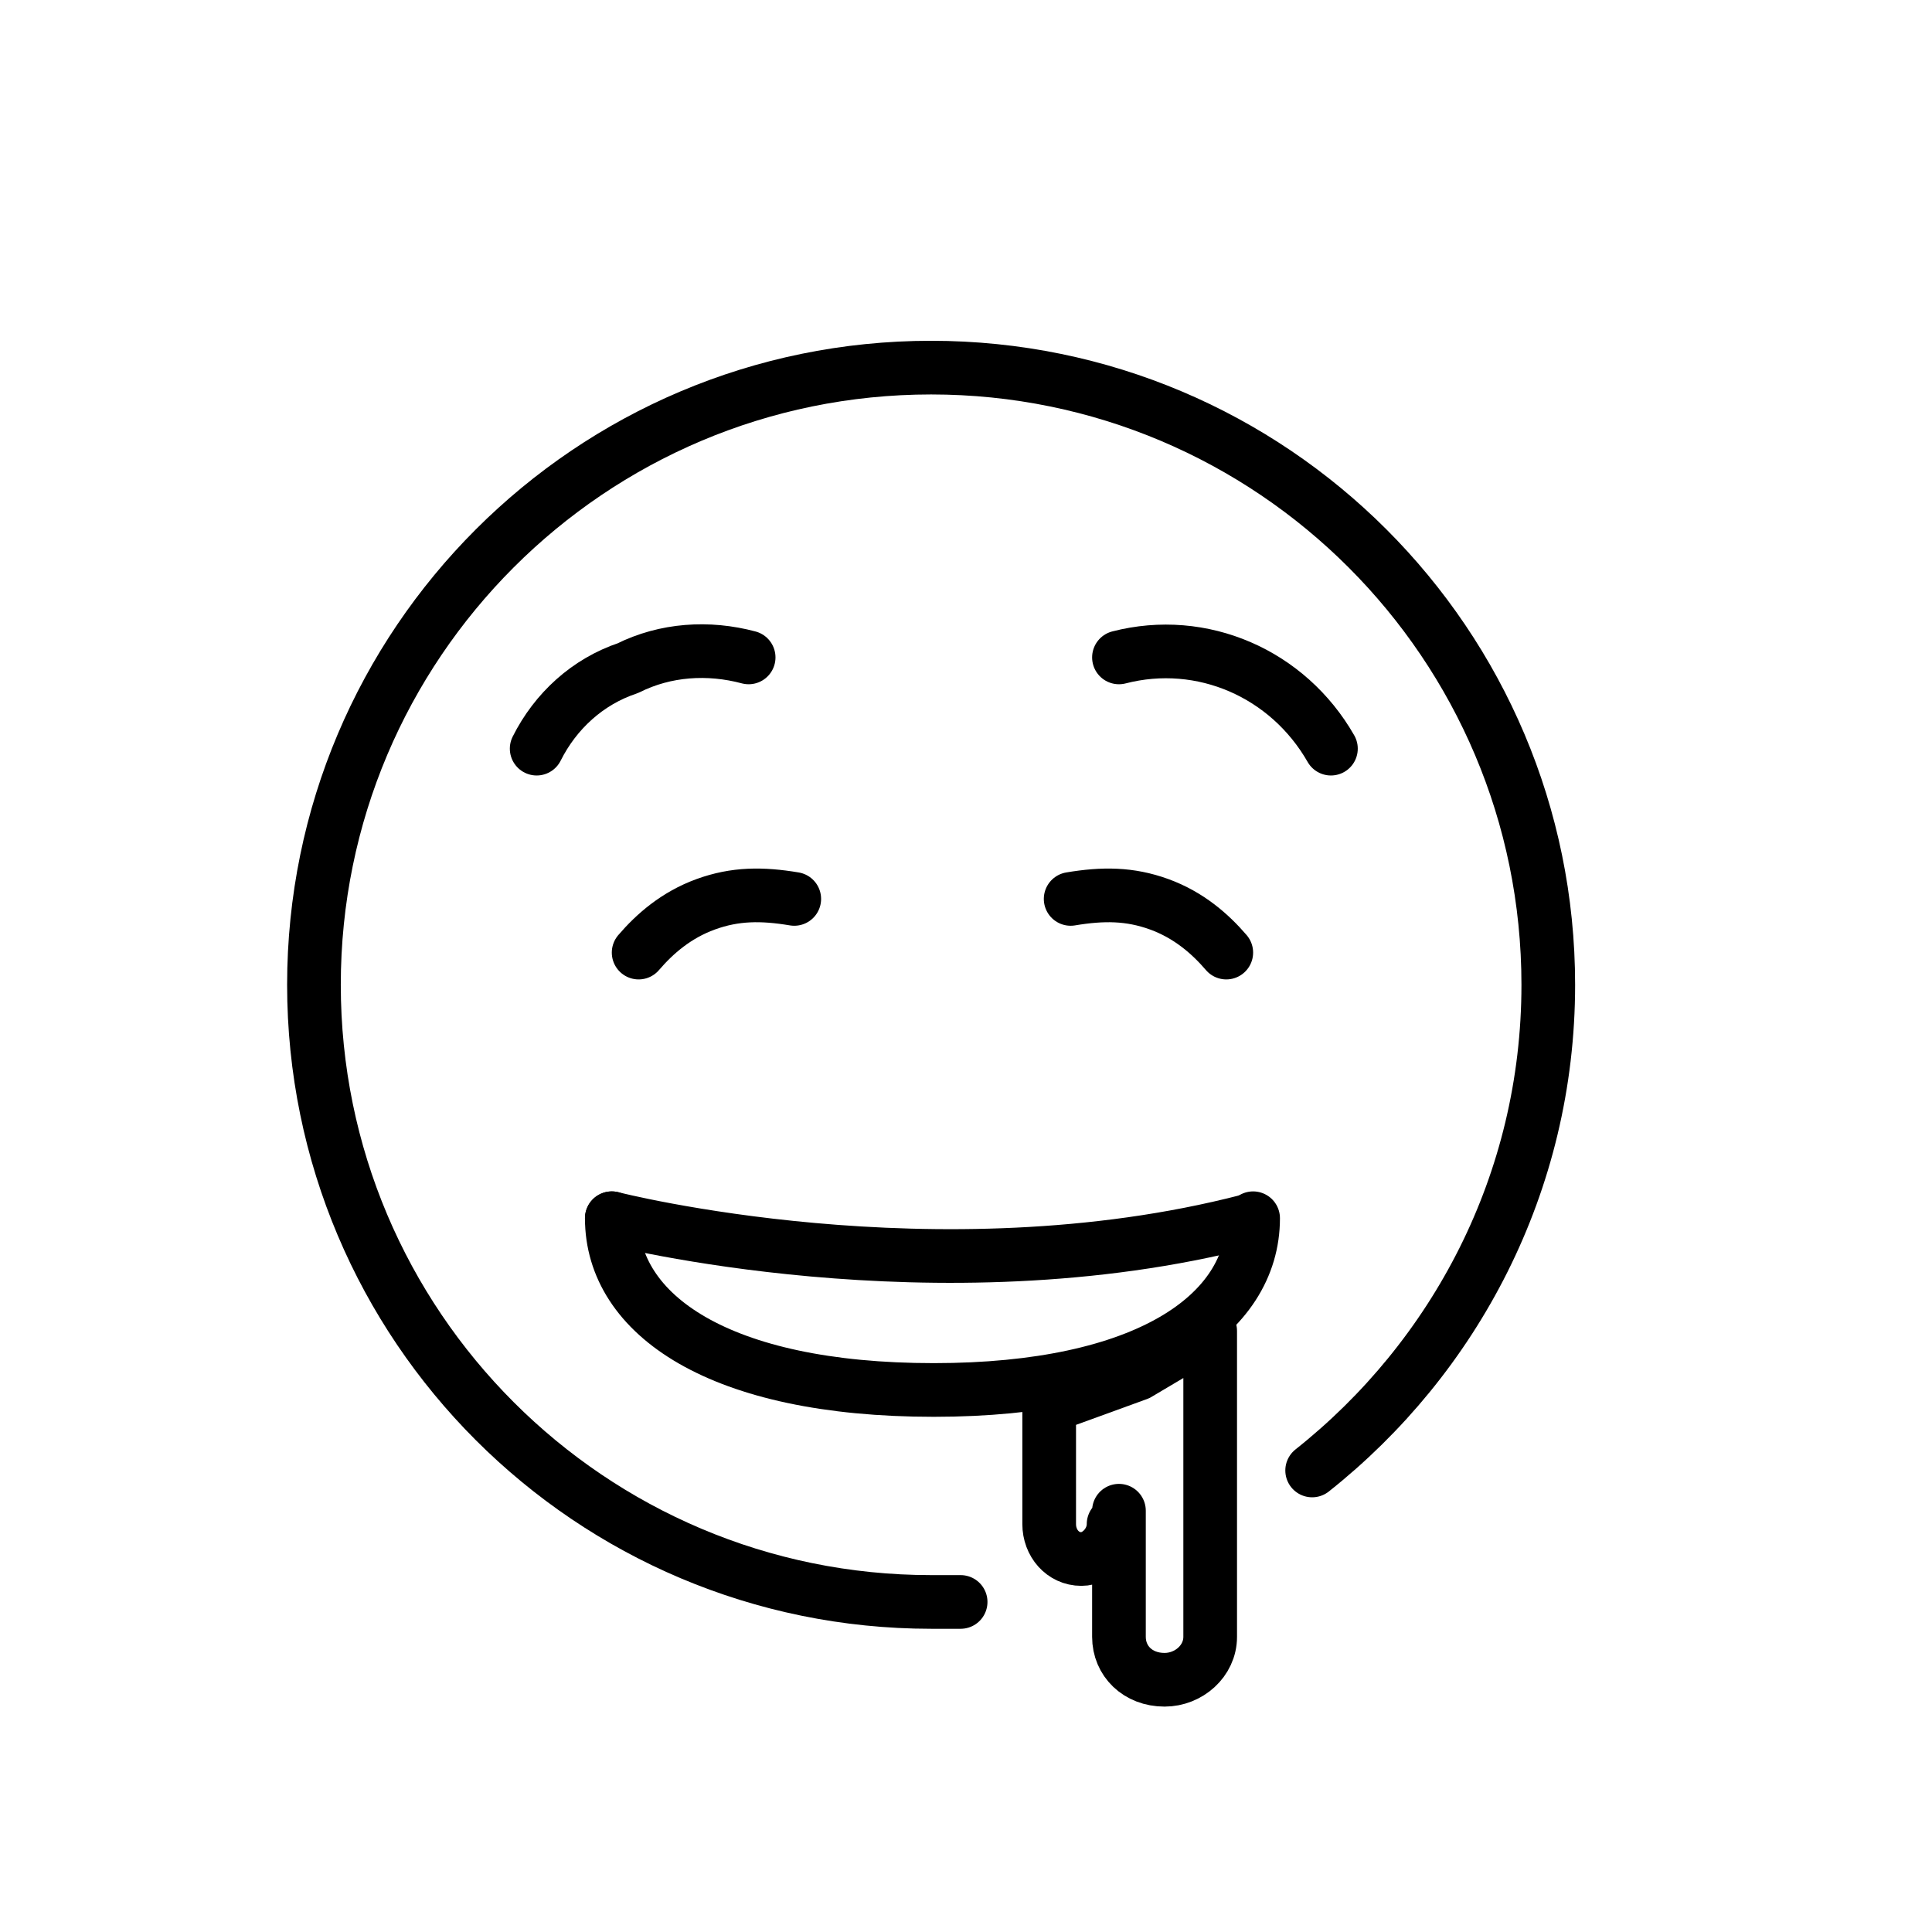 <?xml version="1.0" encoding="utf-8"?>
<!-- Generator: Adobe Illustrator 21.1.0, SVG Export Plug-In . SVG Version: 6.00 Build 0)  -->
<svg version="1.1" id="emoji" xmlns="http://www.w3.org/2000/svg" xmlns:xlink="http://www.w3.org/1999/xlink" x="0px" y="0px"
	 viewBox="0 0 72 72" enable-background="new 0 0 72 72" xml:space="preserve">
<path fill="none" stroke="#1F201F" stroke-width="0.5" stroke-linecap="round" stroke-linejoin="round" stroke-miterlimit="10" d="
	M23.8,66.7"/>
<g>
	<path fill="none" stroke="#1F201F" stroke-width="2" stroke-linecap="round" stroke-linejoin="round" stroke-miterlimit="10" d="
		M45.7,48.1"/>
	<path fill="none" stroke="#000000" stroke-width="2" stroke-linecap="round" stroke-linejoin="round" stroke-miterlimit="10" d="
		M20,27.9c0.7-1.4,1.9-2.5,3.4-3c1.4-0.7,3-0.8,4.5-0.4"/>
	<path fill="none" stroke="#000000" stroke-width="2" stroke-linecap="round" stroke-linejoin="round" stroke-miterlimit="10" d="
		M49.6,27.9c-1.6-2.8-4.8-4.2-7.9-3.4"/>
	<path fill="none" stroke="#000000" stroke-width="2" stroke-linecap="round" stroke-linejoin="round" stroke-miterlimit="10" d="
		M48.9,54.8c5.3-4.2,8.8-10.7,8.8-18.1c0-12.7-10.3-23-23-23c-12.7,0-23,10.3-23,23c0,12.7,10.3,23,23,23c0.4,0,0.7,0,1.1,0"/>
	<path fill="none" stroke="#000000" stroke-width="2" stroke-linecap="round" stroke-linejoin="round" stroke-miterlimit="10" d="
		M23.8,35.5c0.6-0.7,1.4-1.4,2.5-1.8c1.1-0.4,2.1-0.4,3.3-0.2"/>
	<path fill="none" stroke="#000000" stroke-width="2" stroke-linecap="round" stroke-linejoin="round" stroke-miterlimit="10" d="
		M45.7,35.5c-0.6-0.7-1.4-1.4-2.5-1.8c-1.1-0.4-2.1-0.4-3.3-0.2"/>
	<path fill="none" stroke="#000000" stroke-width="2" stroke-linecap="round" stroke-linejoin="round" stroke-miterlimit="10" d="
		M46.7,45.4c0,3.6-4,6.4-11.9,6.4c-8,0-12-2.8-12-6.4"/>
	<path fill="none" stroke="#000000" stroke-width="2" stroke-linecap="round" stroke-linejoin="round" stroke-miterlimit="10" d="
		M22.8,45.4c0,0,12.1,3.1,23.7,0.1"/>
	<path fill="none" stroke="#000000" stroke-width="2" stroke-linecap="round" stroke-linejoin="round" stroke-miterlimit="10" d="
		M41.5,56.8c0,0.7-0.6,1.3-1.2,1.3l0,0c-0.7,0-1.2-0.6-1.2-1.3V55v-2.6l3.3-1.2l2.7-1.6v6.8V61c0,0.9-0.8,1.6-1.7,1.6h0
		c-1,0-1.7-0.7-1.7-1.6v-4.7"/>
</g>
</svg>
